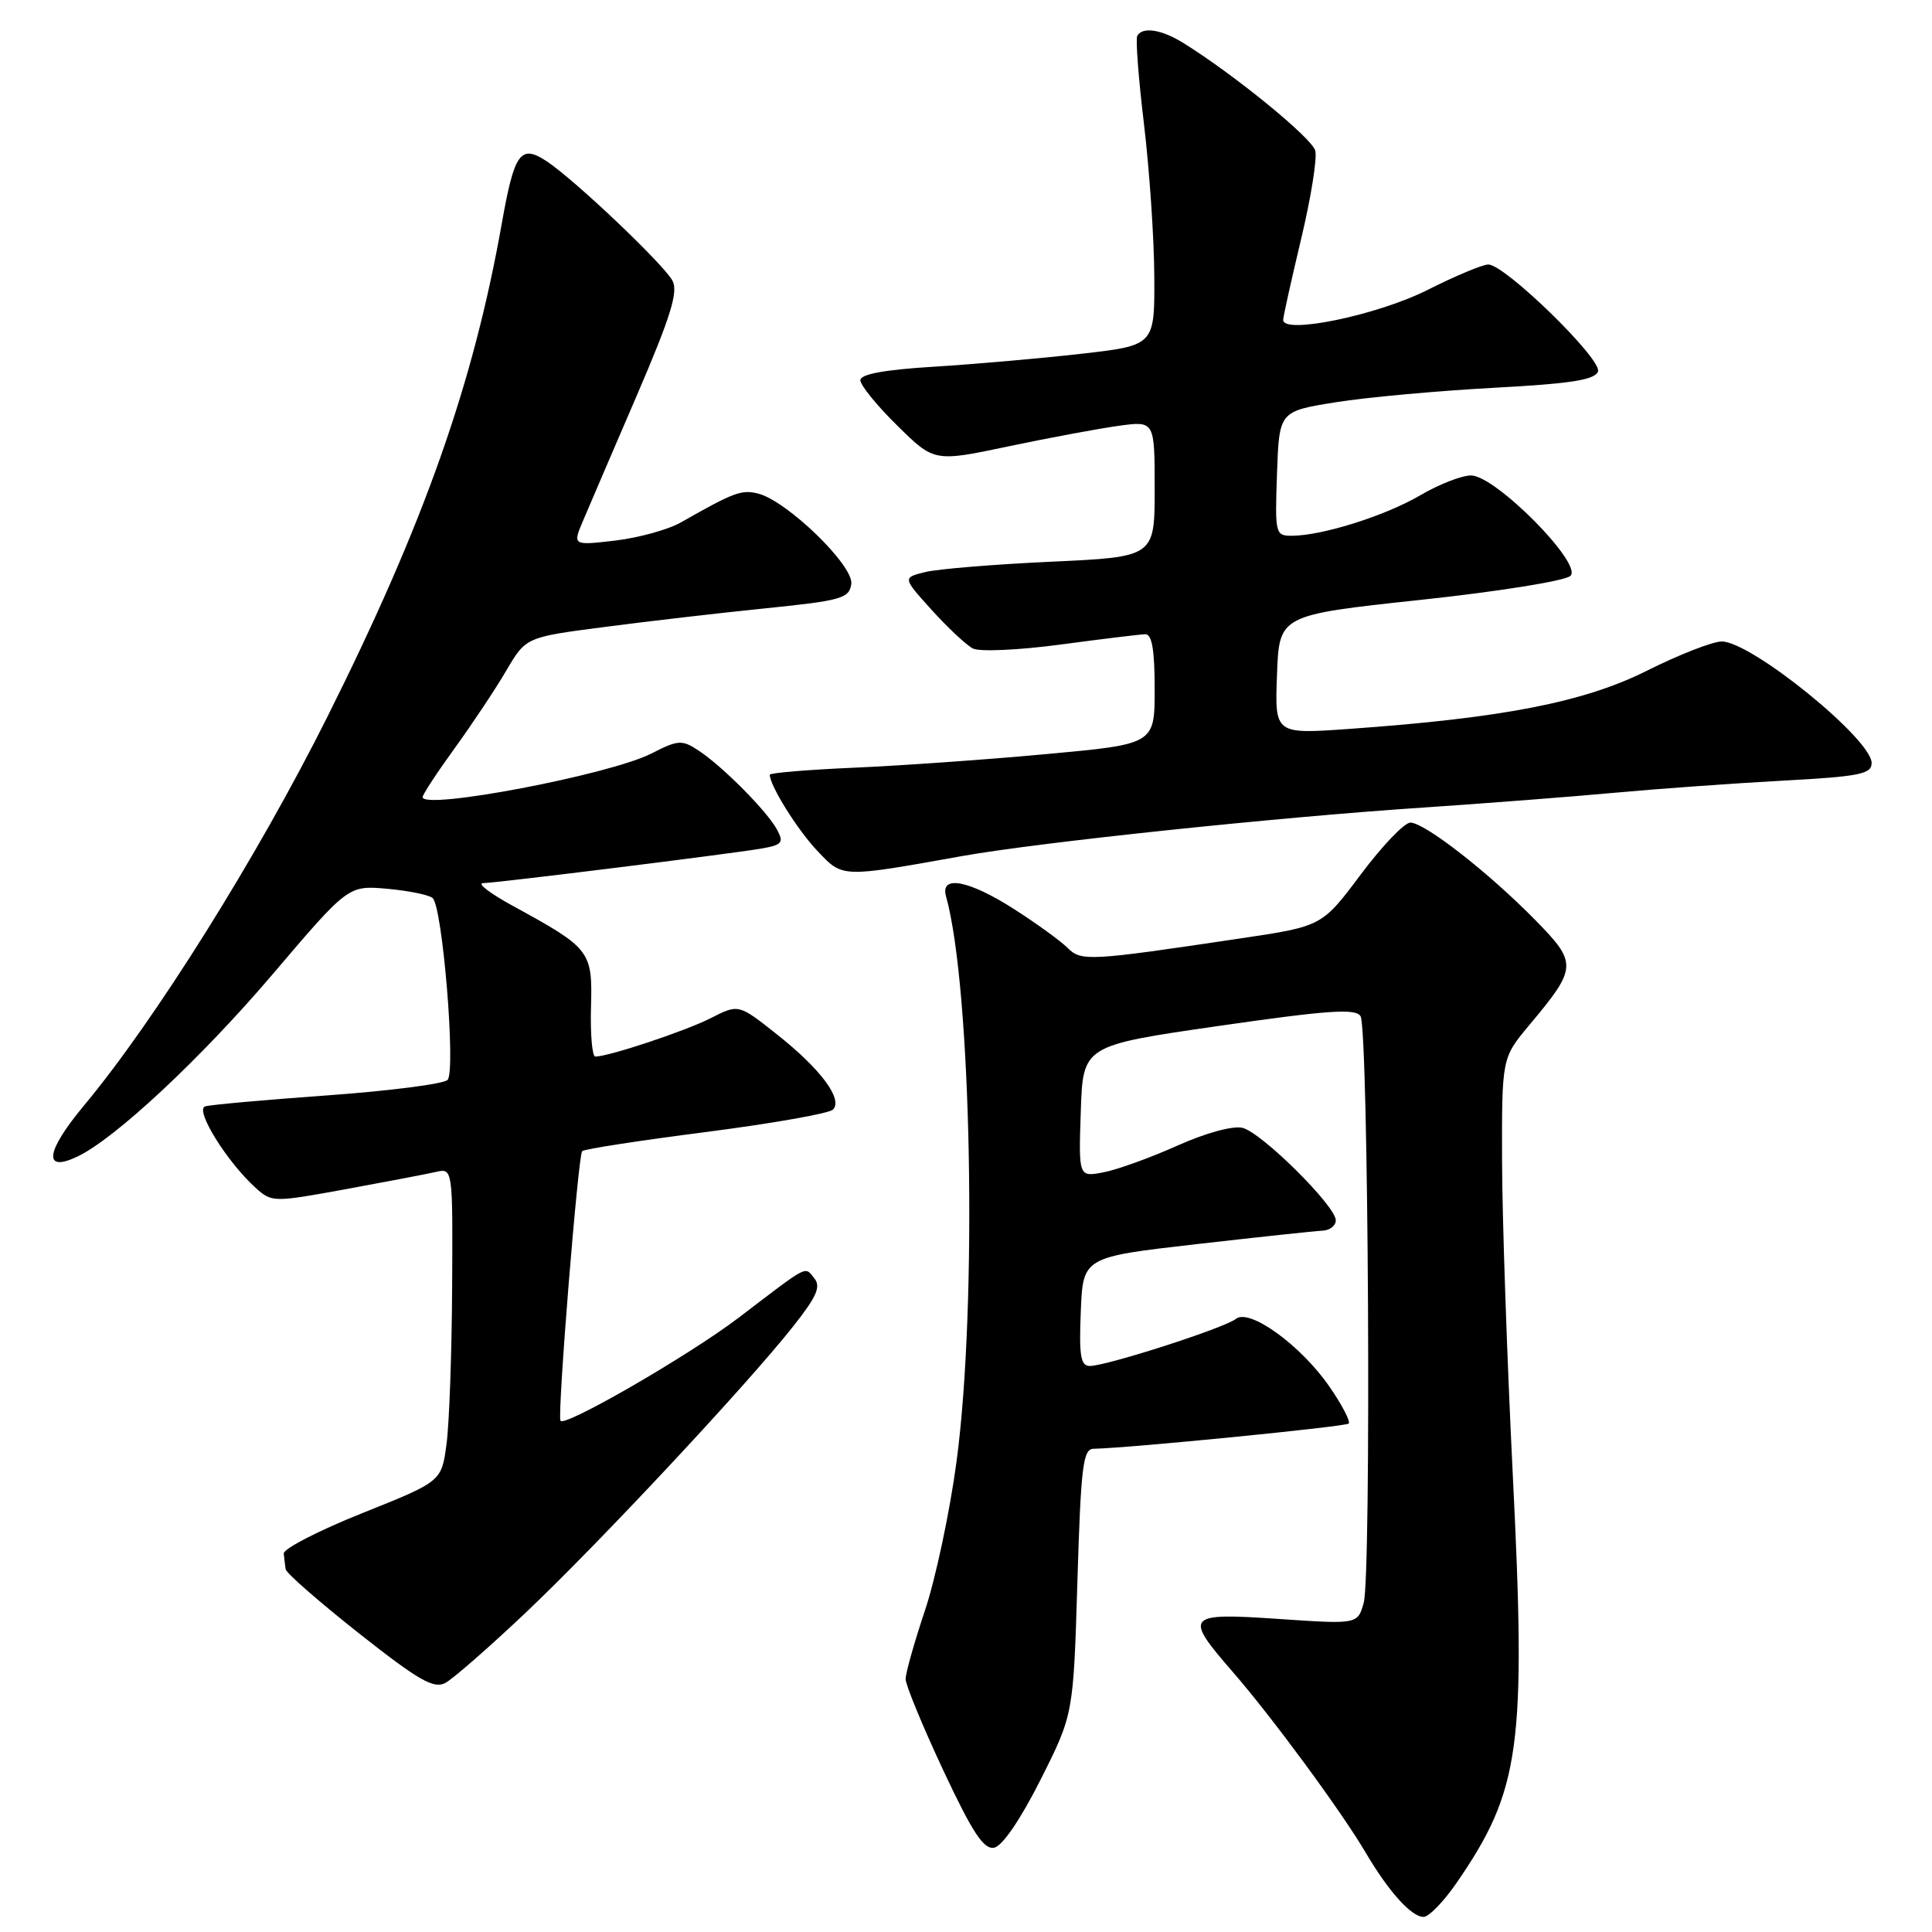 <?xml version="1.0" encoding="UTF-8" standalone="no"?>
<!DOCTYPE svg PUBLIC "-//W3C//DTD SVG 1.1//EN" "http://www.w3.org/Graphics/SVG/1.1/DTD/svg11.dtd" >
<svg xmlns="http://www.w3.org/2000/svg" xmlns:xlink="http://www.w3.org/1999/xlink" version="1.1" viewBox="0 0 256 256">
 <g >
 <path fill="currentColor"
d=" M 193.02 249.47 C 201.47 237.18 202.25 231.50 200.44 195.18 C 199.69 179.96 199.05 161.36 199.03 153.84 C 199.00 140.19 199.00 140.19 202.63 135.84 C 209.02 128.21 209.05 127.64 203.43 121.91 C 197.26 115.62 188.77 109.00 186.88 109.00 C 186.09 109.00 183.14 112.09 180.31 115.87 C 175.17 122.74 175.17 122.74 164.33 124.35 C 144.21 127.35 143.26 127.41 141.44 125.58 C 140.52 124.67 137.34 122.36 134.37 120.46 C 128.37 116.62 124.56 115.90 125.35 118.75 C 128.74 130.86 129.53 172.87 126.75 193.63 C 125.86 200.31 123.97 209.20 122.56 213.40 C 121.15 217.61 120.00 221.69 120.00 222.48 C 120.00 223.27 122.24 228.70 124.97 234.54 C 128.85 242.82 130.34 245.09 131.72 244.83 C 132.81 244.63 135.20 241.13 137.87 235.84 C 142.23 227.18 142.23 227.18 142.76 209.59 C 143.22 194.35 143.50 192.00 144.89 191.97 C 149.53 191.89 178.29 189.04 178.71 188.63 C 178.97 188.36 177.84 186.17 176.18 183.77 C 172.41 178.28 165.55 173.31 163.76 174.76 C 162.30 175.95 146.62 181.00 144.40 181.00 C 143.19 181.00 142.97 179.65 143.21 173.79 C 143.50 166.58 143.50 166.58 158.50 164.86 C 166.75 163.92 174.29 163.11 175.25 163.07 C 176.21 163.03 177.00 162.41 177.00 161.70 C 177.00 159.81 167.20 150.09 164.65 149.45 C 163.38 149.13 159.79 150.11 155.99 151.81 C 152.42 153.41 148.02 155.00 146.21 155.34 C 142.92 155.97 142.92 155.97 143.21 147.25 C 143.50 138.54 143.50 138.54 161.50 135.94 C 176.01 133.85 179.65 133.60 180.28 134.65 C 181.33 136.38 181.72 208.71 180.70 212.37 C 179.90 215.23 179.90 215.23 169.45 214.52 C 157.13 213.68 156.82 214.03 163.33 221.52 C 168.56 227.53 177.73 240.00 180.97 245.50 C 184.01 250.66 187.02 254.00 188.63 254.00 C 189.33 254.00 191.31 251.96 193.02 249.47 Z  M 69.59 213.75 C 79.22 204.65 98.93 183.56 105.10 175.75 C 108.24 171.78 108.81 170.47 107.88 169.35 C 106.58 167.79 107.30 167.42 97.88 174.60 C 91.30 179.61 74.59 189.26 74.26 188.24 C 73.86 187.04 76.61 153.06 77.14 152.53 C 77.41 152.26 84.79 151.12 93.54 150.00 C 102.29 148.87 109.86 147.54 110.37 147.03 C 111.74 145.66 108.73 141.63 102.91 137.03 C 97.86 133.03 97.86 133.03 94.18 134.91 C 90.81 136.62 80.67 140.00 78.88 140.00 C 78.47 140.00 78.21 137.05 78.31 133.44 C 78.52 126.01 78.25 125.66 68.00 120.06 C 64.97 118.41 63.17 117.04 64.00 117.02 C 65.87 116.99 96.32 113.20 100.76 112.46 C 103.63 111.97 103.90 111.67 102.97 109.95 C 101.67 107.51 95.73 101.53 92.55 99.44 C 90.35 98.00 89.86 98.03 86.28 99.86 C 80.78 102.66 56.00 107.38 56.00 105.62 C 56.00 105.28 57.91 102.37 60.25 99.14 C 62.59 95.91 65.67 91.28 67.09 88.85 C 69.69 84.43 69.69 84.43 80.09 83.08 C 85.82 82.33 95.45 81.21 101.50 80.60 C 111.49 79.58 112.53 79.29 112.80 77.38 C 113.15 74.96 104.28 66.36 100.45 65.40 C 98.26 64.85 97.25 65.22 90.21 69.23 C 88.54 70.18 84.62 71.26 81.51 71.63 C 75.85 72.29 75.85 72.29 77.30 68.90 C 78.09 67.03 81.30 59.55 84.43 52.29 C 88.87 41.95 89.89 38.67 89.11 37.20 C 87.94 35.01 76.07 23.75 72.41 21.35 C 68.97 19.09 68.15 20.23 66.49 29.61 C 62.71 50.92 56.20 69.35 43.37 95.00 C 34.12 113.50 20.53 135.21 11.12 146.50 C 6.05 152.58 5.67 155.42 10.22 153.27 C 15.21 150.92 26.62 140.26 36.13 129.09 C 46.15 117.31 46.15 117.31 51.33 117.77 C 54.17 118.03 56.87 118.58 57.33 119.00 C 58.65 120.21 60.43 141.97 59.30 143.10 C 58.77 143.63 51.62 144.55 43.42 145.14 C 35.21 145.73 27.91 146.38 27.19 146.60 C 25.76 147.02 30.06 153.96 33.91 157.43 C 36.01 159.32 36.26 159.32 45.78 157.58 C 51.12 156.60 56.51 155.57 57.75 155.29 C 60.00 154.78 60.00 154.78 59.91 170.64 C 59.86 179.36 59.53 188.71 59.16 191.40 C 58.50 196.30 58.50 196.30 48.00 200.50 C 42.22 202.81 37.55 205.22 37.60 205.85 C 37.66 206.48 37.77 207.42 37.85 207.93 C 37.93 208.45 42.31 212.27 47.57 216.43 C 55.47 222.66 57.47 223.82 59.01 223.00 C 60.03 222.45 64.79 218.29 69.59 213.75 Z  M 127.50 113.43 C 137.73 111.61 169.14 108.30 188.50 107.01 C 196.75 106.46 208.22 105.57 214.00 105.04 C 219.78 104.51 229.79 103.79 236.25 103.44 C 246.41 102.89 248.00 102.57 248.00 101.10 C 248.00 97.93 232.05 85.00 228.14 85.00 C 226.94 85.00 222.48 86.74 218.23 88.87 C 209.91 93.04 199.17 95.14 178.71 96.59 C 168.91 97.28 168.91 97.28 169.21 89.39 C 169.50 81.50 169.50 81.50 188.21 79.49 C 198.59 78.38 207.44 76.96 208.10 76.30 C 209.72 74.68 198.14 63.00 194.92 63.00 C 193.68 63.00 190.66 64.18 188.19 65.63 C 183.56 68.34 175.24 70.97 171.21 70.99 C 168.98 71.00 168.93 70.77 169.21 62.75 C 169.50 54.50 169.50 54.50 177.00 53.30 C 181.12 52.64 190.50 51.79 197.84 51.39 C 208.12 50.84 211.31 50.35 211.74 49.23 C 212.34 47.66 199.51 35.13 197.23 35.05 C 196.52 35.02 192.88 36.54 189.13 38.43 C 182.50 41.77 169.96 44.36 170.03 42.38 C 170.04 41.90 171.12 37.07 172.41 31.65 C 173.70 26.24 174.55 20.98 174.28 19.96 C 173.84 18.29 163.54 9.88 156.79 5.69 C 153.91 3.90 151.39 3.51 150.69 4.75 C 150.46 5.16 150.86 10.45 151.59 16.50 C 152.31 22.55 152.93 31.61 152.95 36.64 C 153.00 45.77 153.00 45.77 143.25 46.88 C 137.89 47.49 129.11 48.26 123.75 48.59 C 117.19 48.99 114.00 49.58 114.00 50.38 C 114.00 51.04 116.20 53.75 118.90 56.40 C 123.79 61.22 123.79 61.22 133.65 59.14 C 139.07 58.00 145.64 56.78 148.25 56.42 C 153.00 55.77 153.00 55.77 153.00 64.78 C 153.00 73.80 153.00 73.80 139.25 74.43 C 131.69 74.78 124.17 75.40 122.55 75.81 C 119.60 76.55 119.60 76.55 123.46 80.83 C 125.59 83.18 128.04 85.47 128.91 85.93 C 129.79 86.38 134.96 86.15 140.50 85.41 C 146.00 84.67 151.06 84.06 151.75 84.04 C 152.64 84.01 153.00 86.11 153.00 91.30 C 153.00 98.60 153.00 98.60 138.75 99.91 C 130.91 100.64 119.44 101.45 113.25 101.72 C 107.06 101.99 102.00 102.41 102.00 102.66 C 102.00 104.09 105.67 109.97 108.29 112.73 C 111.70 116.33 111.34 116.32 127.50 113.43 Z "/>
</g>
</svg>